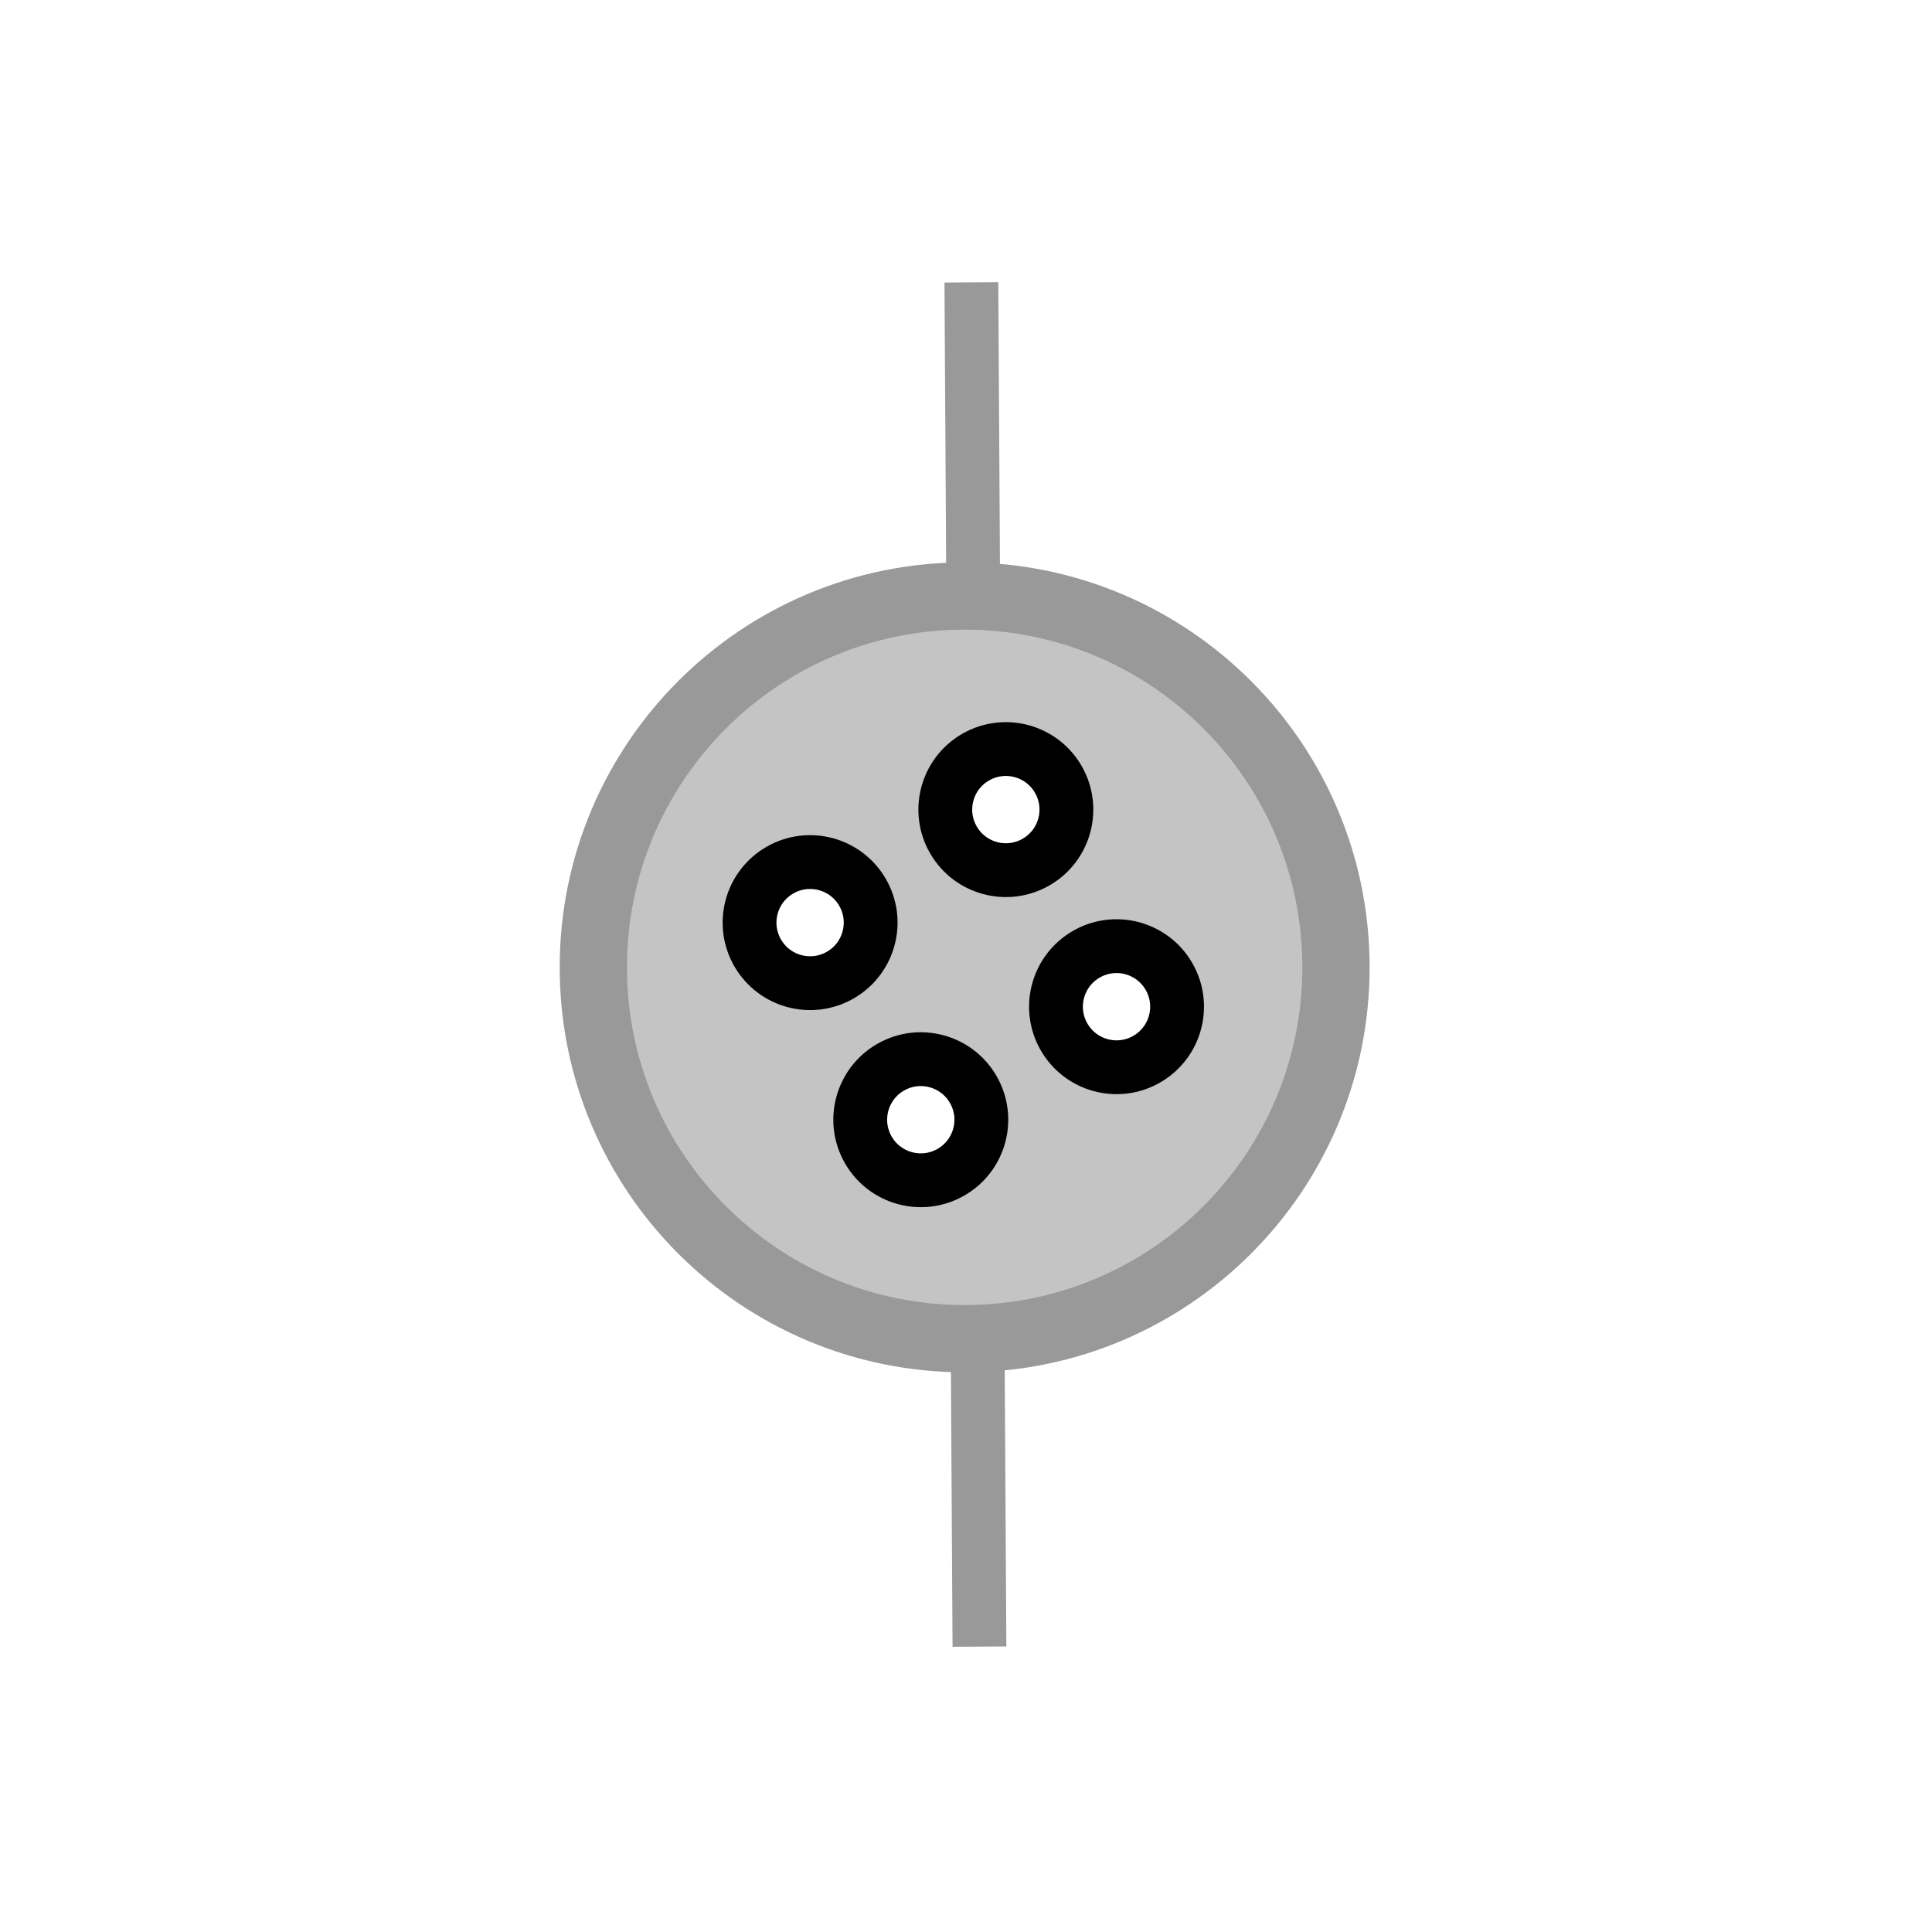 <svg width="718" height="718" viewBox="0 0 718 718" fill="none" xmlns="http://www.w3.org/2000/svg">
<g filter="url(#filter0_d)">
<rect x="105.003" y="423.003" width="129" height="70" rx="8" transform="rotate(-90 105.003 423.003)" fill="white"/>
<rect x="612.003" y="294.003" width="129" height="70" rx="8" transform="rotate(90 612.003 294.003)" fill="white"/>
<rect x="294.003" y="105.003" width="129" height="70" rx="8" fill="white"/>
<rect x="423.003" y="612.003" width="129" height="70" rx="8" transform="rotate(-180 423.003 612.003)" fill="white"/>
<rect x="224.86" y="583.363" width="129" height="70" rx="8" transform="rotate(-135 224.86 583.363)" fill="white"/>
<rect x="492.146" y="133.643" width="129" height="70" rx="8" transform="rotate(45 492.146 133.643)" fill="white"/>
<rect x="133.643" y="224.86" width="129" height="70" rx="8" transform="rotate(-45 133.643 224.86)" fill="white"/>
<rect x="583.363" y="492.146" width="129" height="70" rx="8" transform="rotate(135 583.363 492.146)" fill="white"/>
</g>
<circle cx="358.503" cy="358.503" r="181.5" stroke="white" stroke-width="100" stroke-linejoin="bevel"/>
<line x1="361" y1="104.941" x2="364" y2="611.942" stroke="black" stroke-opacity="0.4" stroke-width="20"/>
<path d="M496.5 359.5C496.5 435.715 434.715 497.5 358.5 497.5C282.285 497.5 220.5 435.715 220.5 359.5C220.5 283.285 282.285 221.5 358.5 221.5C434.715 221.5 496.5 283.285 496.5 359.5Z" fill="#C4C4C4" stroke="#999999" stroke-width="25"/>
<circle cx="301.063" cy="342.88" r="22.5" transform="rotate(-30 301.063 342.88)" fill="white" stroke="black" stroke-width="20"/>
<circle cx="373.809" cy="300.88" r="22.5" transform="rotate(-30 373.809 300.88)" fill="white" stroke="black" stroke-width="20"/>
<circle cx="342.197" cy="416.126" r="22.5" transform="rotate(-30 342.197 416.126)" fill="white" stroke="black" stroke-width="20"/>
<circle cx="414.943" cy="374.126" r="22.5" transform="rotate(-30 414.943 374.126)" fill="white" stroke="black" stroke-width="20"/>
<defs>
<filter id="filter0_d" x="103.003" y="105.003" width="511" height="513" filterUnits="userSpaceOnUse" color-interpolation-filters="sRGB">
<feFlood flood-opacity="0" result="BackgroundImageFix"/>
<feColorMatrix in="SourceAlpha" type="matrix" values="0 0 0 0 0 0 0 0 0 0 0 0 0 0 0 0 0 0 127 0" result="hardAlpha"/>
<feOffset dy="4"/>
<feGaussianBlur stdDeviation="1"/>
<feComposite in2="hardAlpha" operator="out"/>
<feColorMatrix type="matrix" values="0 0 0 0 0 0 0 0 0 0 0 0 0 0 0 0 0 0 0.1 0"/>
<feBlend mode="normal" in2="BackgroundImageFix" result="effect1_dropShadow"/>
<feBlend mode="normal" in="SourceGraphic" in2="effect1_dropShadow" result="shape"/>
</filter>
</defs>
</svg>
